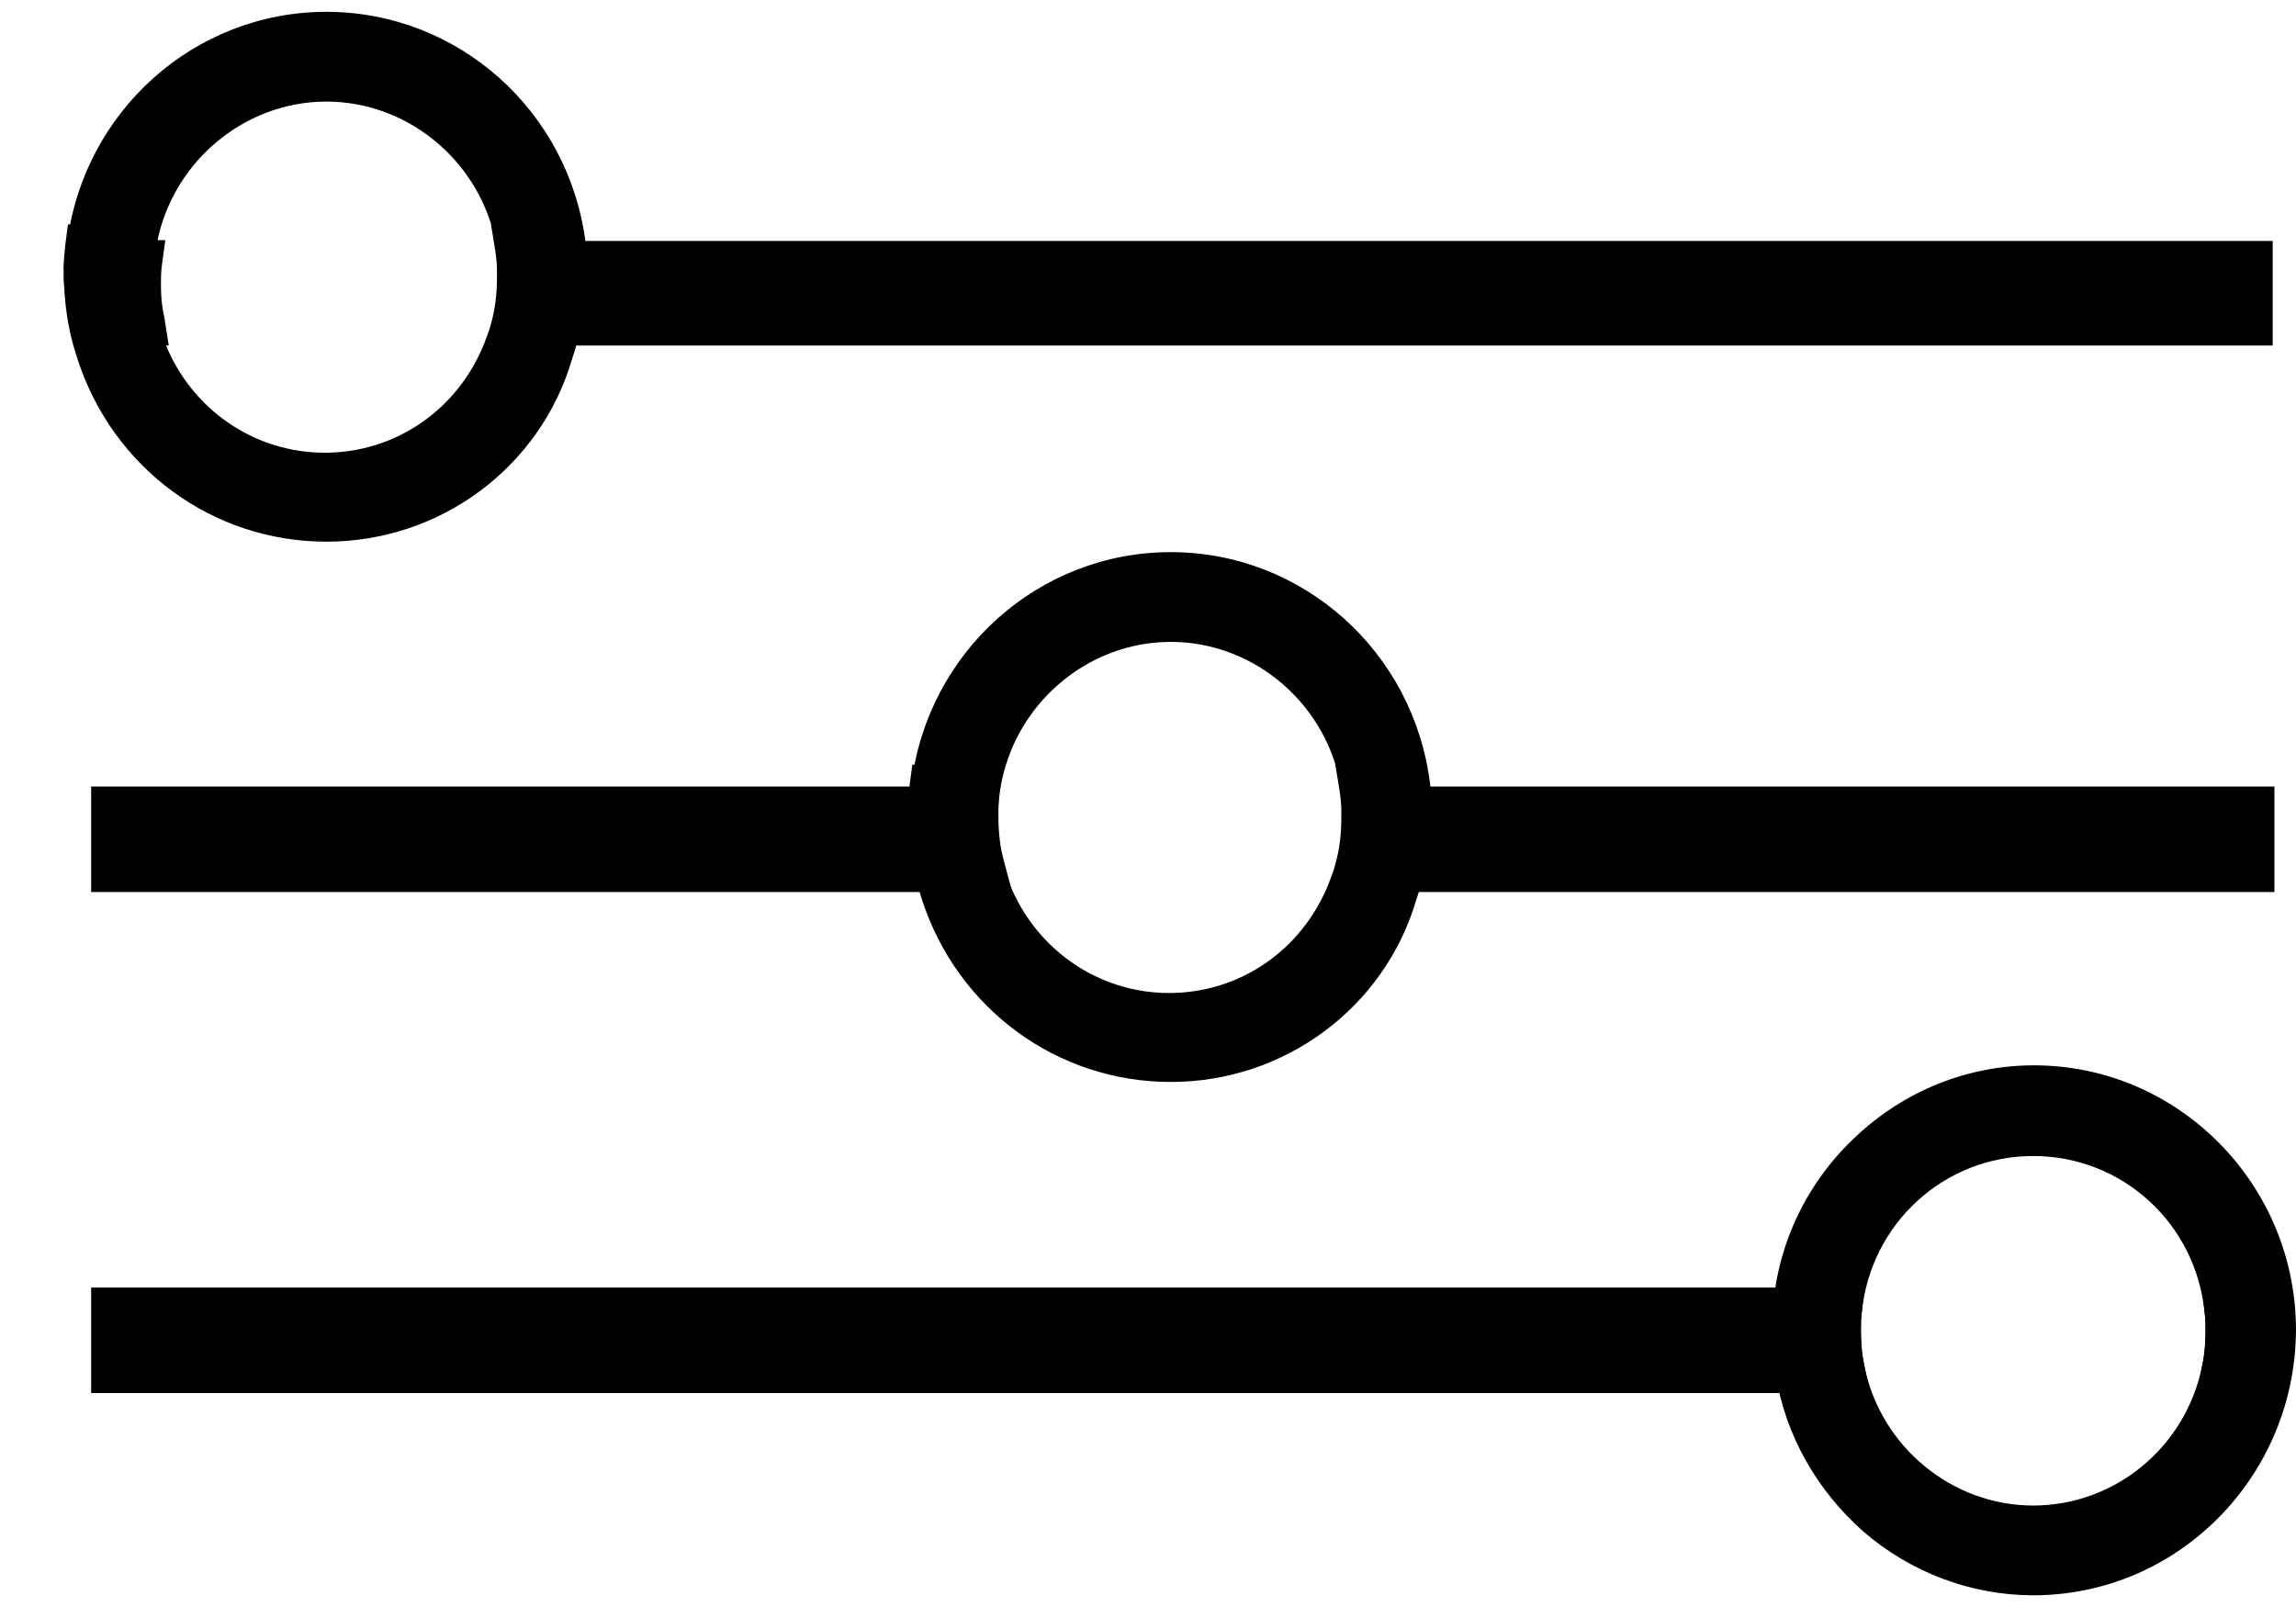 <svg width="20" height="14" viewBox="0 0 20 14" fill="none" xmlns="http://www.w3.org/2000/svg">
<path d="M12.285 7.049C12.285 6.981 12.277 6.92 12.27 6.852H11.88C11.887 6.913 11.895 6.981 11.895 7.049C11.895 7.072 11.895 7.095 11.895 7.118C11.895 7.277 11.872 7.429 11.835 7.573C11.819 7.642 11.797 7.702 11.767 7.771C11.512 8.393 10.904 8.841 10.198 8.841C9.493 8.841 8.885 8.401 8.63 7.771C8.607 7.71 8.585 7.642 8.562 7.573C8.525 7.429 8.502 7.277 8.502 7.118C8.502 7.095 8.502 7.072 8.502 7.049C8.502 6.981 8.51 6.92 8.517 6.852H8.127C8.119 6.92 8.112 6.981 8.112 7.049C8.112 7.072 8.112 7.095 8.112 7.118C8.112 7.163 8.112 7.201 8.119 7.247C8.119 7.292 8.127 7.338 8.134 7.376C8.142 7.444 8.157 7.505 8.164 7.573C8.179 7.642 8.194 7.702 8.217 7.771C8.487 8.613 9.275 9.228 10.198 9.228C11.121 9.228 11.909 8.613 12.18 7.771C12.202 7.71 12.217 7.642 12.232 7.573C12.247 7.512 12.255 7.444 12.262 7.376C12.27 7.33 12.27 7.292 12.277 7.247C12.277 7.201 12.285 7.163 12.285 7.118C12.285 7.095 12.285 7.072 12.285 7.049Z" fill="black"/>
<path d="M10.198 9.426C9.208 9.426 8.337 8.788 8.029 7.831C8.007 7.763 7.984 7.687 7.969 7.619C7.954 7.55 7.939 7.474 7.932 7.406C7.924 7.361 7.924 7.315 7.917 7.262C7.917 7.216 7.909 7.171 7.909 7.125C7.909 7.095 7.909 7.072 7.909 7.049C7.909 6.981 7.917 6.905 7.924 6.837L7.947 6.662H8.735L8.697 6.89C8.69 6.943 8.682 7.004 8.682 7.065C8.682 7.087 8.682 7.102 8.682 7.125C8.682 7.262 8.697 7.399 8.735 7.528C8.75 7.588 8.772 7.642 8.795 7.702C9.028 8.279 9.575 8.651 10.183 8.651C10.799 8.651 11.339 8.279 11.572 7.702C11.594 7.642 11.617 7.588 11.632 7.528C11.669 7.399 11.684 7.262 11.684 7.125C11.684 7.102 11.684 7.087 11.684 7.065C11.684 7.004 11.677 6.943 11.669 6.89L11.632 6.662H12.42L12.442 6.837C12.45 6.905 12.457 6.981 12.457 7.049C12.457 7.08 12.457 7.102 12.457 7.125C12.457 7.171 12.457 7.216 12.45 7.27C12.45 7.315 12.442 7.368 12.435 7.414C12.427 7.482 12.412 7.558 12.397 7.626C12.382 7.695 12.36 7.771 12.337 7.839C12.06 8.78 11.189 9.426 10.198 9.426ZM10.183 9.031C10.191 9.031 10.191 9.031 10.183 9.031C10.191 9.031 10.191 9.031 10.183 9.031ZM11.94 7.869C11.767 8.279 11.467 8.598 11.099 8.803C11.467 8.598 11.767 8.272 11.94 7.869ZM8.465 7.877C8.63 8.256 8.9 8.56 9.238 8.765C8.9 8.568 8.63 8.256 8.465 7.877ZM12.045 7.528C12.037 7.55 12.03 7.581 12.03 7.604C12.037 7.581 12.037 7.558 12.045 7.528ZM8.352 7.543C8.36 7.558 8.36 7.581 8.367 7.596C8.36 7.573 8.36 7.558 8.352 7.543ZM12.09 7.239C12.082 7.338 12.067 7.429 12.052 7.528C12.067 7.467 12.075 7.414 12.082 7.353C12.082 7.315 12.082 7.277 12.09 7.239ZM8.322 7.361C8.33 7.414 8.337 7.474 8.352 7.528C8.337 7.467 8.33 7.414 8.322 7.361ZM8.307 7.239C8.307 7.277 8.315 7.315 8.315 7.345C8.315 7.315 8.315 7.277 8.307 7.239ZM12.09 7.065C12.09 7.08 12.09 7.095 12.09 7.118C12.09 7.095 12.09 7.08 12.09 7.065ZM8.307 7.065C8.307 7.08 8.307 7.095 8.307 7.118C8.307 7.102 8.307 7.08 8.307 7.065Z" fill="black"/>
<path d="M12.27 6.852H11.88C11.752 6.032 11.046 5.394 10.198 5.394C9.35 5.394 8.645 6.024 8.517 6.852H8.127C8.255 5.812 9.133 5.007 10.198 5.007C11.264 5.007 12.142 5.812 12.27 6.852Z" fill="black"/>
<path d="M12.487 7.049H11.707L11.684 6.882C11.572 6.146 10.934 5.592 10.198 5.592C9.463 5.592 8.825 6.146 8.712 6.882L8.69 7.049H7.909L7.939 6.829C8.082 5.675 9.05 4.81 10.198 4.81C11.347 4.81 12.315 5.675 12.457 6.829L12.487 7.049ZM12.037 6.655C11.835 5.812 11.076 5.204 10.198 5.197C10.649 5.197 11.091 5.364 11.437 5.66C11.729 5.926 11.94 6.275 12.037 6.655ZM8.36 6.655C8.45 6.275 8.66 5.926 8.96 5.668C9.305 5.364 9.741 5.204 10.198 5.204C9.32 5.204 8.57 5.812 8.36 6.655Z" fill="black"/>
<path d="M4.93 2.342C4.93 2.274 4.922 2.213 4.915 2.145H4.524C4.532 2.206 4.539 2.274 4.539 2.342C4.539 2.365 4.539 2.388 4.539 2.411C4.539 2.57 4.517 2.722 4.479 2.866C4.464 2.934 4.442 2.995 4.412 3.063C4.157 3.686 3.549 4.126 2.843 4.126C2.138 4.126 1.522 3.686 1.275 3.063C1.252 3.003 1.23 2.934 1.207 2.866C1.17 2.722 1.147 2.57 1.147 2.411C1.147 2.388 1.147 2.365 1.147 2.342C1.147 2.274 1.155 2.213 1.162 2.145H0.772C0.764 2.213 0.757 2.274 0.757 2.342C0.757 2.365 0.757 2.388 0.757 2.411C0.757 2.456 0.757 2.494 0.764 2.54C0.764 2.585 0.772 2.631 0.779 2.669C0.787 2.737 0.802 2.798 0.809 2.866C0.824 2.934 0.839 2.995 0.862 3.063C1.132 3.906 1.92 4.521 2.843 4.521C3.766 4.521 4.554 3.906 4.825 3.063C4.847 3.003 4.862 2.934 4.877 2.866C4.892 2.805 4.9 2.737 4.907 2.669C4.915 2.623 4.915 2.585 4.922 2.54C4.922 2.494 4.93 2.456 4.93 2.411C4.93 2.388 4.93 2.365 4.93 2.342Z" fill="black"/>
<path d="M2.843 4.719C1.853 4.719 0.982 4.081 0.674 3.124C0.652 3.056 0.629 2.98 0.614 2.912C0.599 2.843 0.584 2.767 0.577 2.699C0.569 2.653 0.569 2.608 0.562 2.555C0.562 2.509 0.554 2.464 0.554 2.418C0.554 2.388 0.554 2.365 0.554 2.342C0.554 2.274 0.562 2.198 0.569 2.13L0.592 1.955H1.38L1.342 2.183C1.335 2.236 1.327 2.297 1.327 2.357C1.327 2.38 1.327 2.395 1.327 2.418C1.327 2.555 1.342 2.691 1.38 2.821C1.395 2.881 1.417 2.934 1.44 2.995C1.672 3.572 2.22 3.944 2.828 3.944C3.444 3.944 3.984 3.572 4.217 2.995C4.239 2.934 4.262 2.881 4.277 2.821C4.314 2.691 4.329 2.555 4.329 2.418C4.329 2.395 4.329 2.38 4.329 2.357C4.329 2.297 4.322 2.236 4.314 2.183L4.277 1.955H5.065L5.087 2.13C5.095 2.198 5.102 2.274 5.102 2.342C5.102 2.373 5.102 2.395 5.102 2.418C5.102 2.464 5.102 2.509 5.095 2.562C5.095 2.608 5.087 2.661 5.08 2.707C5.072 2.775 5.057 2.851 5.042 2.919C5.027 2.988 5.005 3.063 4.982 3.132C4.705 4.073 3.834 4.719 2.843 4.719ZM2.828 4.324C2.836 4.324 2.836 4.324 2.828 4.324C2.836 4.324 2.836 4.324 2.828 4.324ZM4.584 3.162C4.412 3.572 4.112 3.891 3.744 4.096C4.112 3.891 4.412 3.565 4.584 3.162ZM1.11 3.17C1.275 3.549 1.545 3.853 1.883 4.058C1.545 3.861 1.275 3.549 1.11 3.17ZM4.69 2.821C4.682 2.843 4.675 2.874 4.675 2.896C4.682 2.874 4.682 2.851 4.69 2.821ZM0.997 2.836C1.005 2.851 1.005 2.866 1.012 2.889C1.005 2.866 1.005 2.851 0.997 2.836ZM4.735 2.532C4.727 2.631 4.712 2.722 4.697 2.821C4.712 2.76 4.72 2.707 4.727 2.646C4.727 2.608 4.727 2.57 4.735 2.532ZM0.967 2.653C0.974 2.707 0.982 2.767 0.997 2.821C0.982 2.76 0.974 2.707 0.967 2.653ZM0.952 2.532C0.952 2.57 0.959 2.608 0.959 2.638C0.959 2.608 0.959 2.57 0.952 2.532ZM4.735 2.357C4.735 2.373 4.735 2.388 4.735 2.411C4.735 2.388 4.735 2.373 4.735 2.357ZM0.952 2.357C0.952 2.373 0.952 2.388 0.952 2.411C0.952 2.395 0.952 2.373 0.952 2.357Z" fill="black"/>
<path d="M4.915 2.145H4.524C4.397 1.325 3.691 0.687 2.843 0.687C1.995 0.687 1.29 1.325 1.162 2.145H0.772C0.899 1.105 1.778 0.3 2.843 0.3C3.909 0.3 4.787 1.105 4.915 2.145Z" fill="black"/>
<path d="M5.132 2.342H4.352L4.329 2.175C4.217 1.439 3.579 0.885 2.843 0.885C2.108 0.885 1.47 1.439 1.357 2.175L1.335 2.342H0.554L0.584 2.122C0.727 0.968 1.695 0.103 2.843 0.103C3.992 0.103 4.96 0.968 5.102 2.122L5.132 2.342ZM4.682 1.947C4.472 1.105 3.721 0.497 2.843 0.497C3.294 0.497 3.736 0.664 4.082 0.96C4.374 1.219 4.584 1.568 4.682 1.947ZM1.005 1.947C1.095 1.568 1.305 1.219 1.605 0.96C1.95 0.657 2.385 0.497 2.843 0.497C1.965 0.497 1.215 1.105 1.005 1.947Z" fill="black"/>
<path d="M17.711 9.479C16.623 9.479 15.722 10.329 15.632 11.415C15.624 11.476 15.624 11.529 15.624 11.589C15.624 11.703 15.632 11.825 15.654 11.939C15.819 12.941 16.675 13.7 17.711 13.7C18.859 13.7 19.797 12.751 19.797 11.589C19.797 10.428 18.867 9.479 17.711 9.479ZM17.711 13.305C16.893 13.305 16.202 12.713 16.045 11.931C16.022 11.817 16.007 11.703 16.007 11.582C16.007 11.521 16.007 11.46 16.015 11.407C16.105 10.542 16.825 9.866 17.703 9.866C18.581 9.866 19.302 10.542 19.392 11.407C19.399 11.468 19.399 11.521 19.399 11.582C19.399 11.703 19.384 11.817 19.362 11.931C19.219 12.721 18.536 13.305 17.711 13.305Z" fill="black"/>
<path d="M17.711 13.898C17.171 13.898 16.645 13.7 16.232 13.343C15.827 12.986 15.55 12.501 15.467 11.969C15.444 11.848 15.437 11.719 15.437 11.589C15.437 11.529 15.437 11.46 15.444 11.392C15.489 10.815 15.752 10.284 16.172 9.896C16.593 9.502 17.141 9.281 17.718 9.281C18.972 9.281 20 10.314 20 11.589C19.992 12.865 18.972 13.898 17.711 13.898ZM15.865 11.984C16.045 12.873 16.81 13.503 17.718 13.503C16.825 13.503 16.045 12.865 15.865 11.984ZM19.602 11.589C19.602 11.719 19.587 11.848 19.565 11.977C19.385 12.865 18.604 13.503 17.711 13.503C18.762 13.503 19.602 12.645 19.602 11.589ZM17.711 10.071C16.938 10.071 16.293 10.656 16.217 11.438C16.21 11.491 16.21 11.544 16.21 11.597C16.21 11.703 16.217 11.802 16.24 11.901C16.383 12.607 17.006 13.116 17.711 13.116C18.424 13.116 19.039 12.607 19.182 11.901C19.204 11.802 19.212 11.696 19.212 11.597C19.212 11.544 19.212 11.491 19.204 11.438C19.129 10.656 18.484 10.071 17.711 10.071ZM15.82 11.605C15.82 11.665 15.82 11.726 15.827 11.779C15.827 11.719 15.82 11.658 15.82 11.605ZM15.82 11.597C15.82 11.597 15.82 11.605 15.82 11.597C15.82 11.605 15.82 11.597 15.82 11.597ZM15.82 11.589C15.82 11.589 15.82 11.597 15.82 11.589C15.82 11.597 15.82 11.589 15.82 11.589ZM19.46 10.861C19.527 11.028 19.572 11.21 19.595 11.392C19.602 11.46 19.602 11.521 19.602 11.589C19.602 11.331 19.557 11.088 19.46 10.861ZM17.718 9.676C18.034 9.676 18.341 9.76 18.612 9.904C18.349 9.76 18.041 9.676 17.718 9.676Z" fill="black"/>
<path d="M1.207 2.494C1.207 2.6 1.215 2.714 1.237 2.813H0.974V2.289H1.222C1.215 2.357 1.207 2.426 1.207 2.494Z" fill="black"/>
<path d="M1.47 3.01H0.779V2.092H1.44L1.41 2.312C1.402 2.373 1.402 2.426 1.402 2.486C1.402 2.585 1.41 2.676 1.432 2.767L1.47 3.01Z" fill="black"/>
<path d="M19.61 2.289V2.813H4.577C4.599 2.707 4.607 2.6 4.607 2.494C4.607 2.426 4.599 2.357 4.592 2.289H19.61Z" fill="black"/>
<path d="M19.797 3.01H4.337L4.382 2.775C4.397 2.684 4.412 2.585 4.412 2.494C4.412 2.433 4.412 2.373 4.404 2.319L4.374 2.099H19.797V3.01ZM4.794 2.616H19.415V2.486H4.802V2.494C4.802 2.532 4.794 2.578 4.794 2.616Z" fill="black"/>
<path d="M8.502 7.118C8.502 7.277 8.525 7.429 8.562 7.573H0.99V7.049H8.502C8.502 7.072 8.502 7.095 8.502 7.118Z" fill="black"/>
<path d="M8.75 7.52C8.712 7.391 8.697 7.254 8.697 7.118C8.697 7.095 8.697 7.08 8.697 7.057L8.705 6.852H0.794V7.771H8.817L8.75 7.52ZM1.185 7.376V7.247H8.315C8.315 7.292 8.322 7.33 8.33 7.376H1.185Z" fill="black"/>
<path d="M19.617 7.049V7.573H11.835C11.872 7.429 11.895 7.277 11.895 7.118C11.895 7.095 11.895 7.072 11.895 7.049H19.617Z" fill="black"/>
<path d="M11.692 6.852L11.699 7.057C11.699 7.08 11.699 7.095 11.699 7.118C11.699 7.254 11.684 7.391 11.647 7.52L11.579 7.771H19.812V6.852H11.692ZM19.422 7.376H12.067C12.075 7.33 12.075 7.292 12.082 7.247H19.422V7.376Z" fill="black"/>
<path d="M16.015 11.589C16.015 11.711 16.03 11.825 16.052 11.939H0.99V11.415H16.023C16.023 11.476 16.015 11.529 16.015 11.589Z" fill="black"/>
<path d="M16.285 12.136H0.794V11.217H16.24L16.218 11.43C16.21 11.483 16.21 11.536 16.21 11.589C16.21 11.696 16.218 11.794 16.24 11.893L16.285 12.136ZM1.185 11.741H15.827C15.827 11.696 15.82 11.658 15.82 11.612H1.185V11.741Z" fill="black"/>
<path d="M19.617 11.415V11.939H19.377C19.4 11.825 19.415 11.711 19.415 11.589C19.415 11.529 19.415 11.468 19.407 11.415H19.617Z" fill="black"/>
<path d="M19.812 12.136H19.137L19.182 11.901C19.205 11.802 19.212 11.696 19.212 11.597C19.212 11.544 19.212 11.491 19.205 11.438L19.182 11.225H19.805V12.136H19.812Z" fill="black"/>
</svg>
